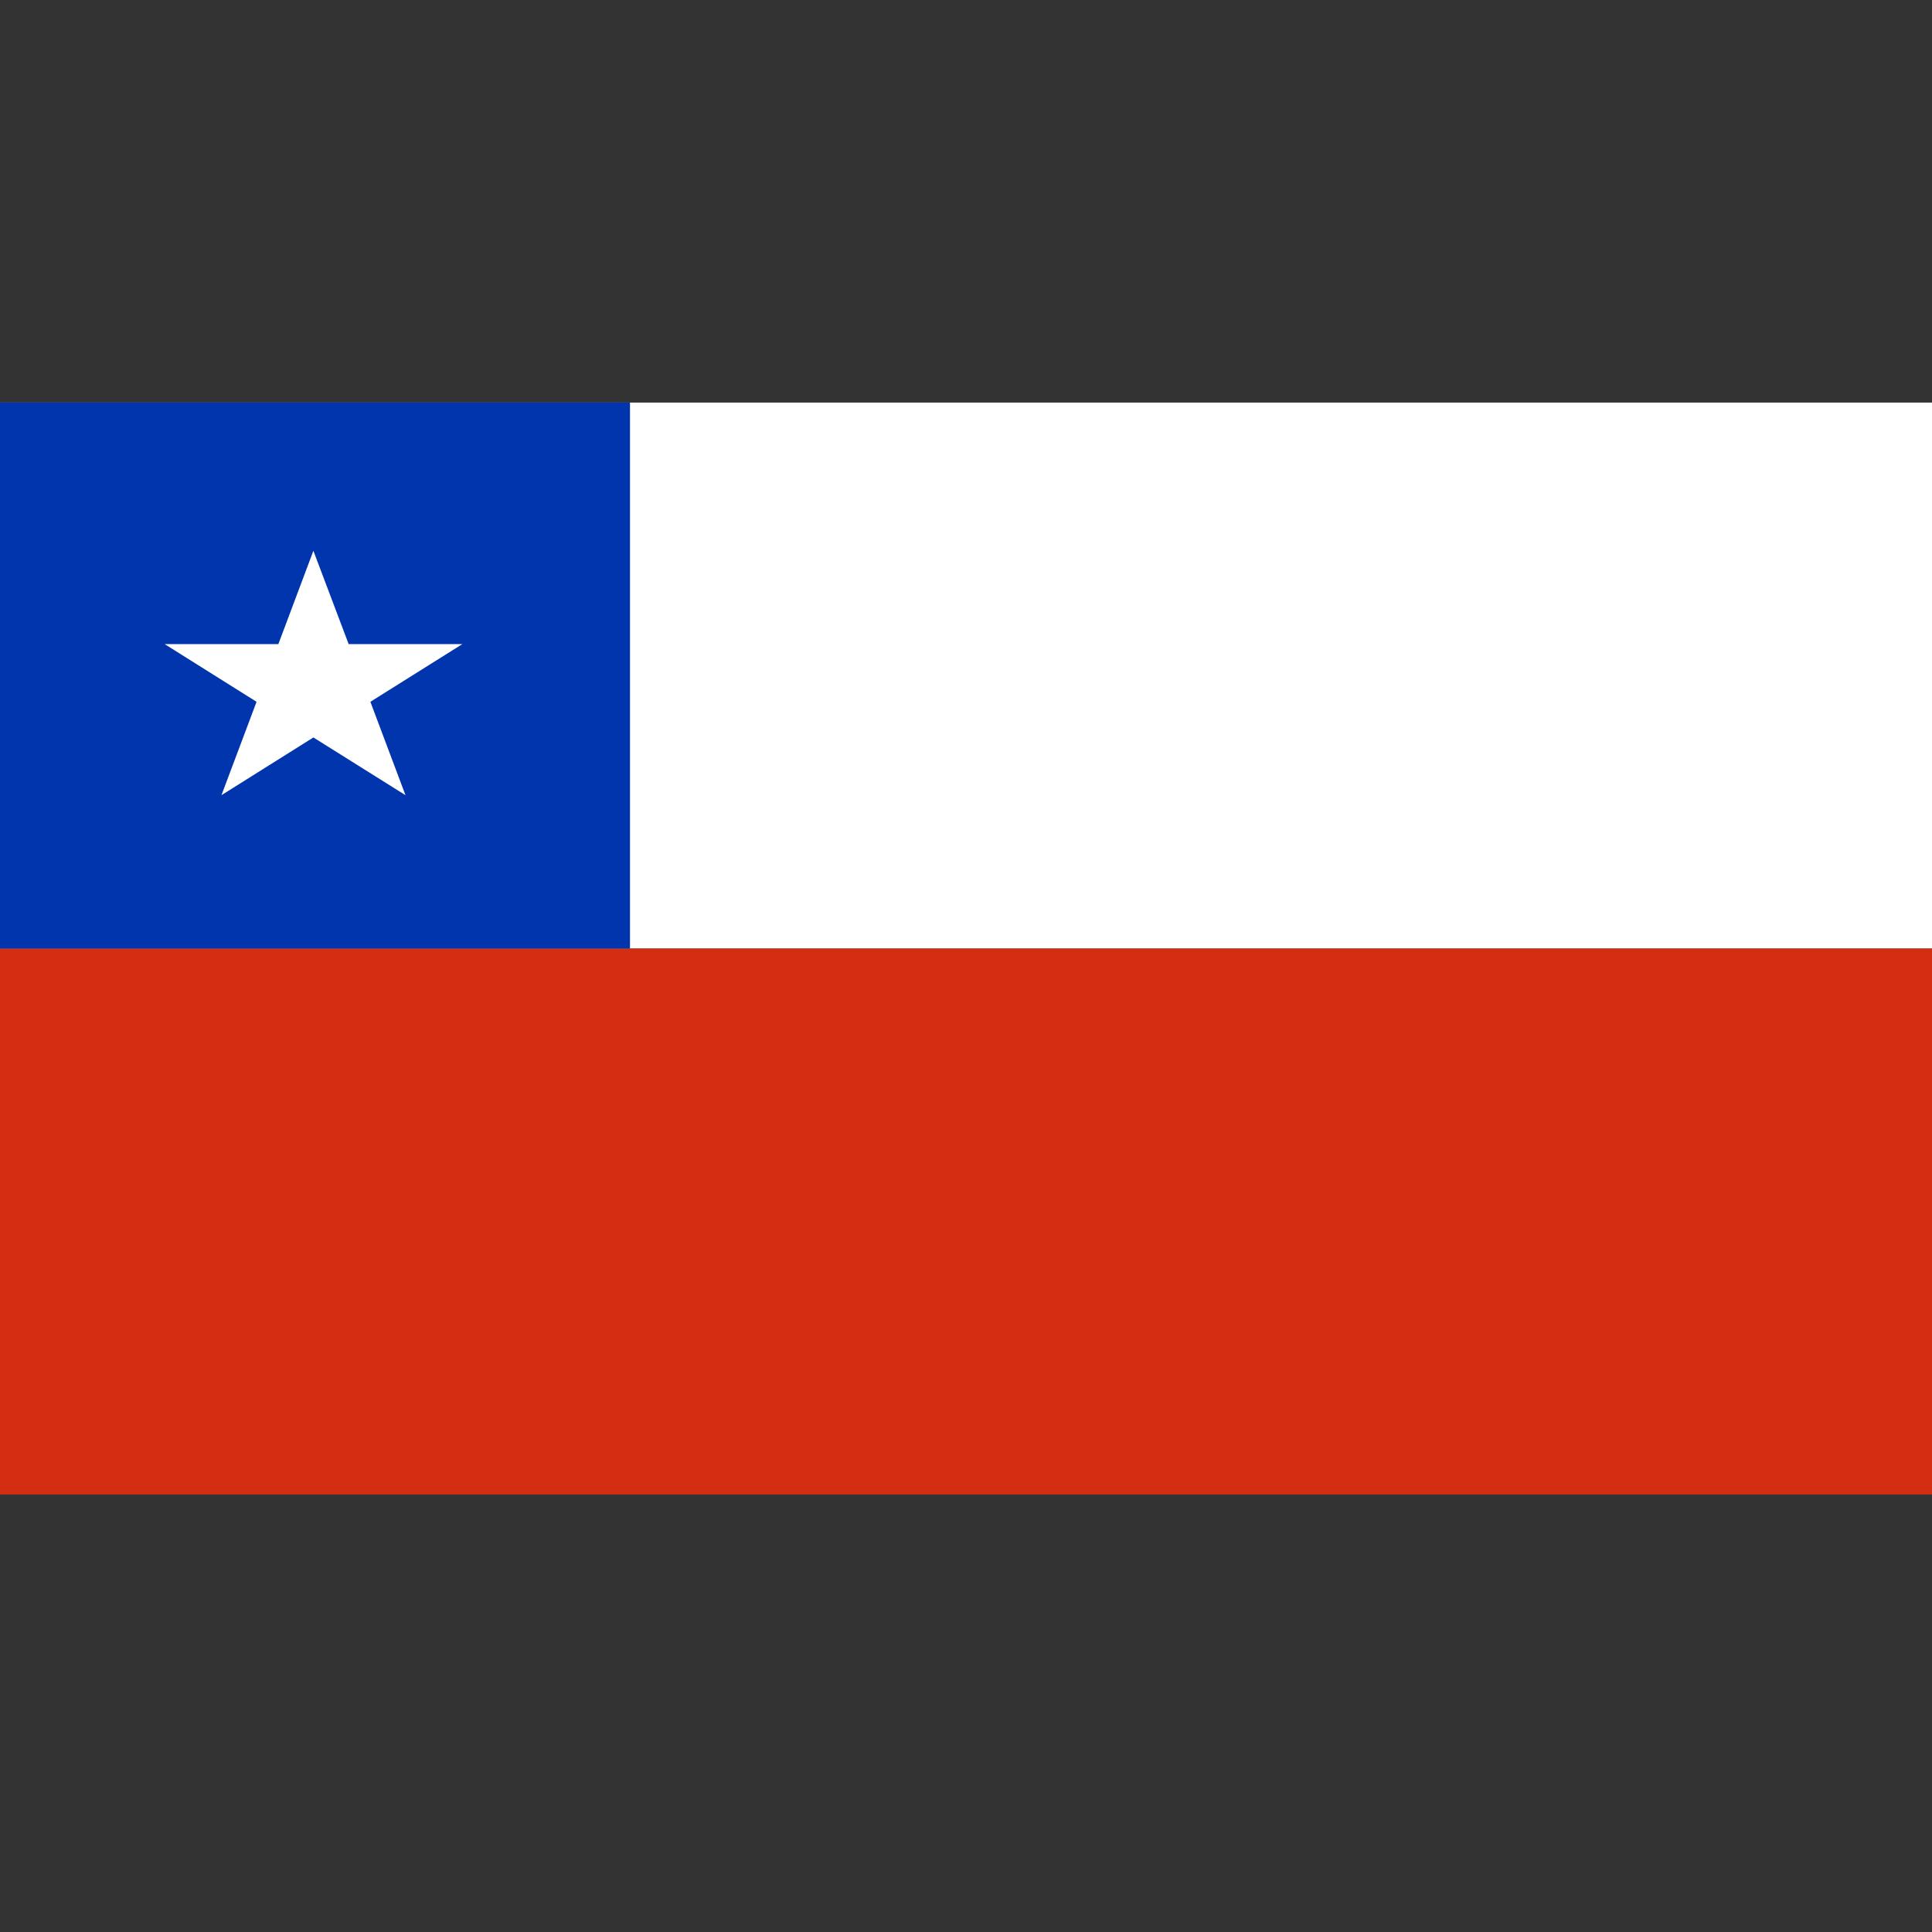<?xml version="1.0" encoding="UTF-8"?>
<svg width="24px" height="24px" viewBox="0 0 24 24" version="1.1" xmlns="http://www.w3.org/2000/svg" xmlns:xlink="http://www.w3.org/1999/xlink">
    <rect x="0" y="0" width="24" height="24" fill="#333333" stroke="none"/>
    <!-- Generator: Sketch 54.1 (76490) - https://sketchapp.com -->
    <title>Chile</title>
    <desc>Created with Sketch.</desc>
    <g id="Chile" stroke="none" stroke-width="1" fill="none" fill-rule="evenodd">
        <g id="chl" transform="translate(0, 5)">
            <polygon id="Fill-2-Copy" fill="#FFFFFF" points="0 0.001 24 0.001 24 6.783 0 6.783"></polygon>
            <polygon id="Fill-3-Copy" fill="#D42E12" points="0 6.783 24 6.783 24 13.565 0 13.565"></polygon>
            <polygon id="Fill-4-Copy" fill="#0035AD" points="0 0 7.826 0 7.826 6.783 0 6.783"></polygon>
            <polyline id="Fill-5-Copy" fill="#FFFFFF" points="3.893 1.842 4.331 3.001 5.744 3.001 4.601 3.718 5.037 4.878 3.893 4.161 2.751 4.878 3.187 3.718 2.045 3.001 3.458 3.001 3.893 1.842"></polyline>
        </g>
    </g>
</svg>